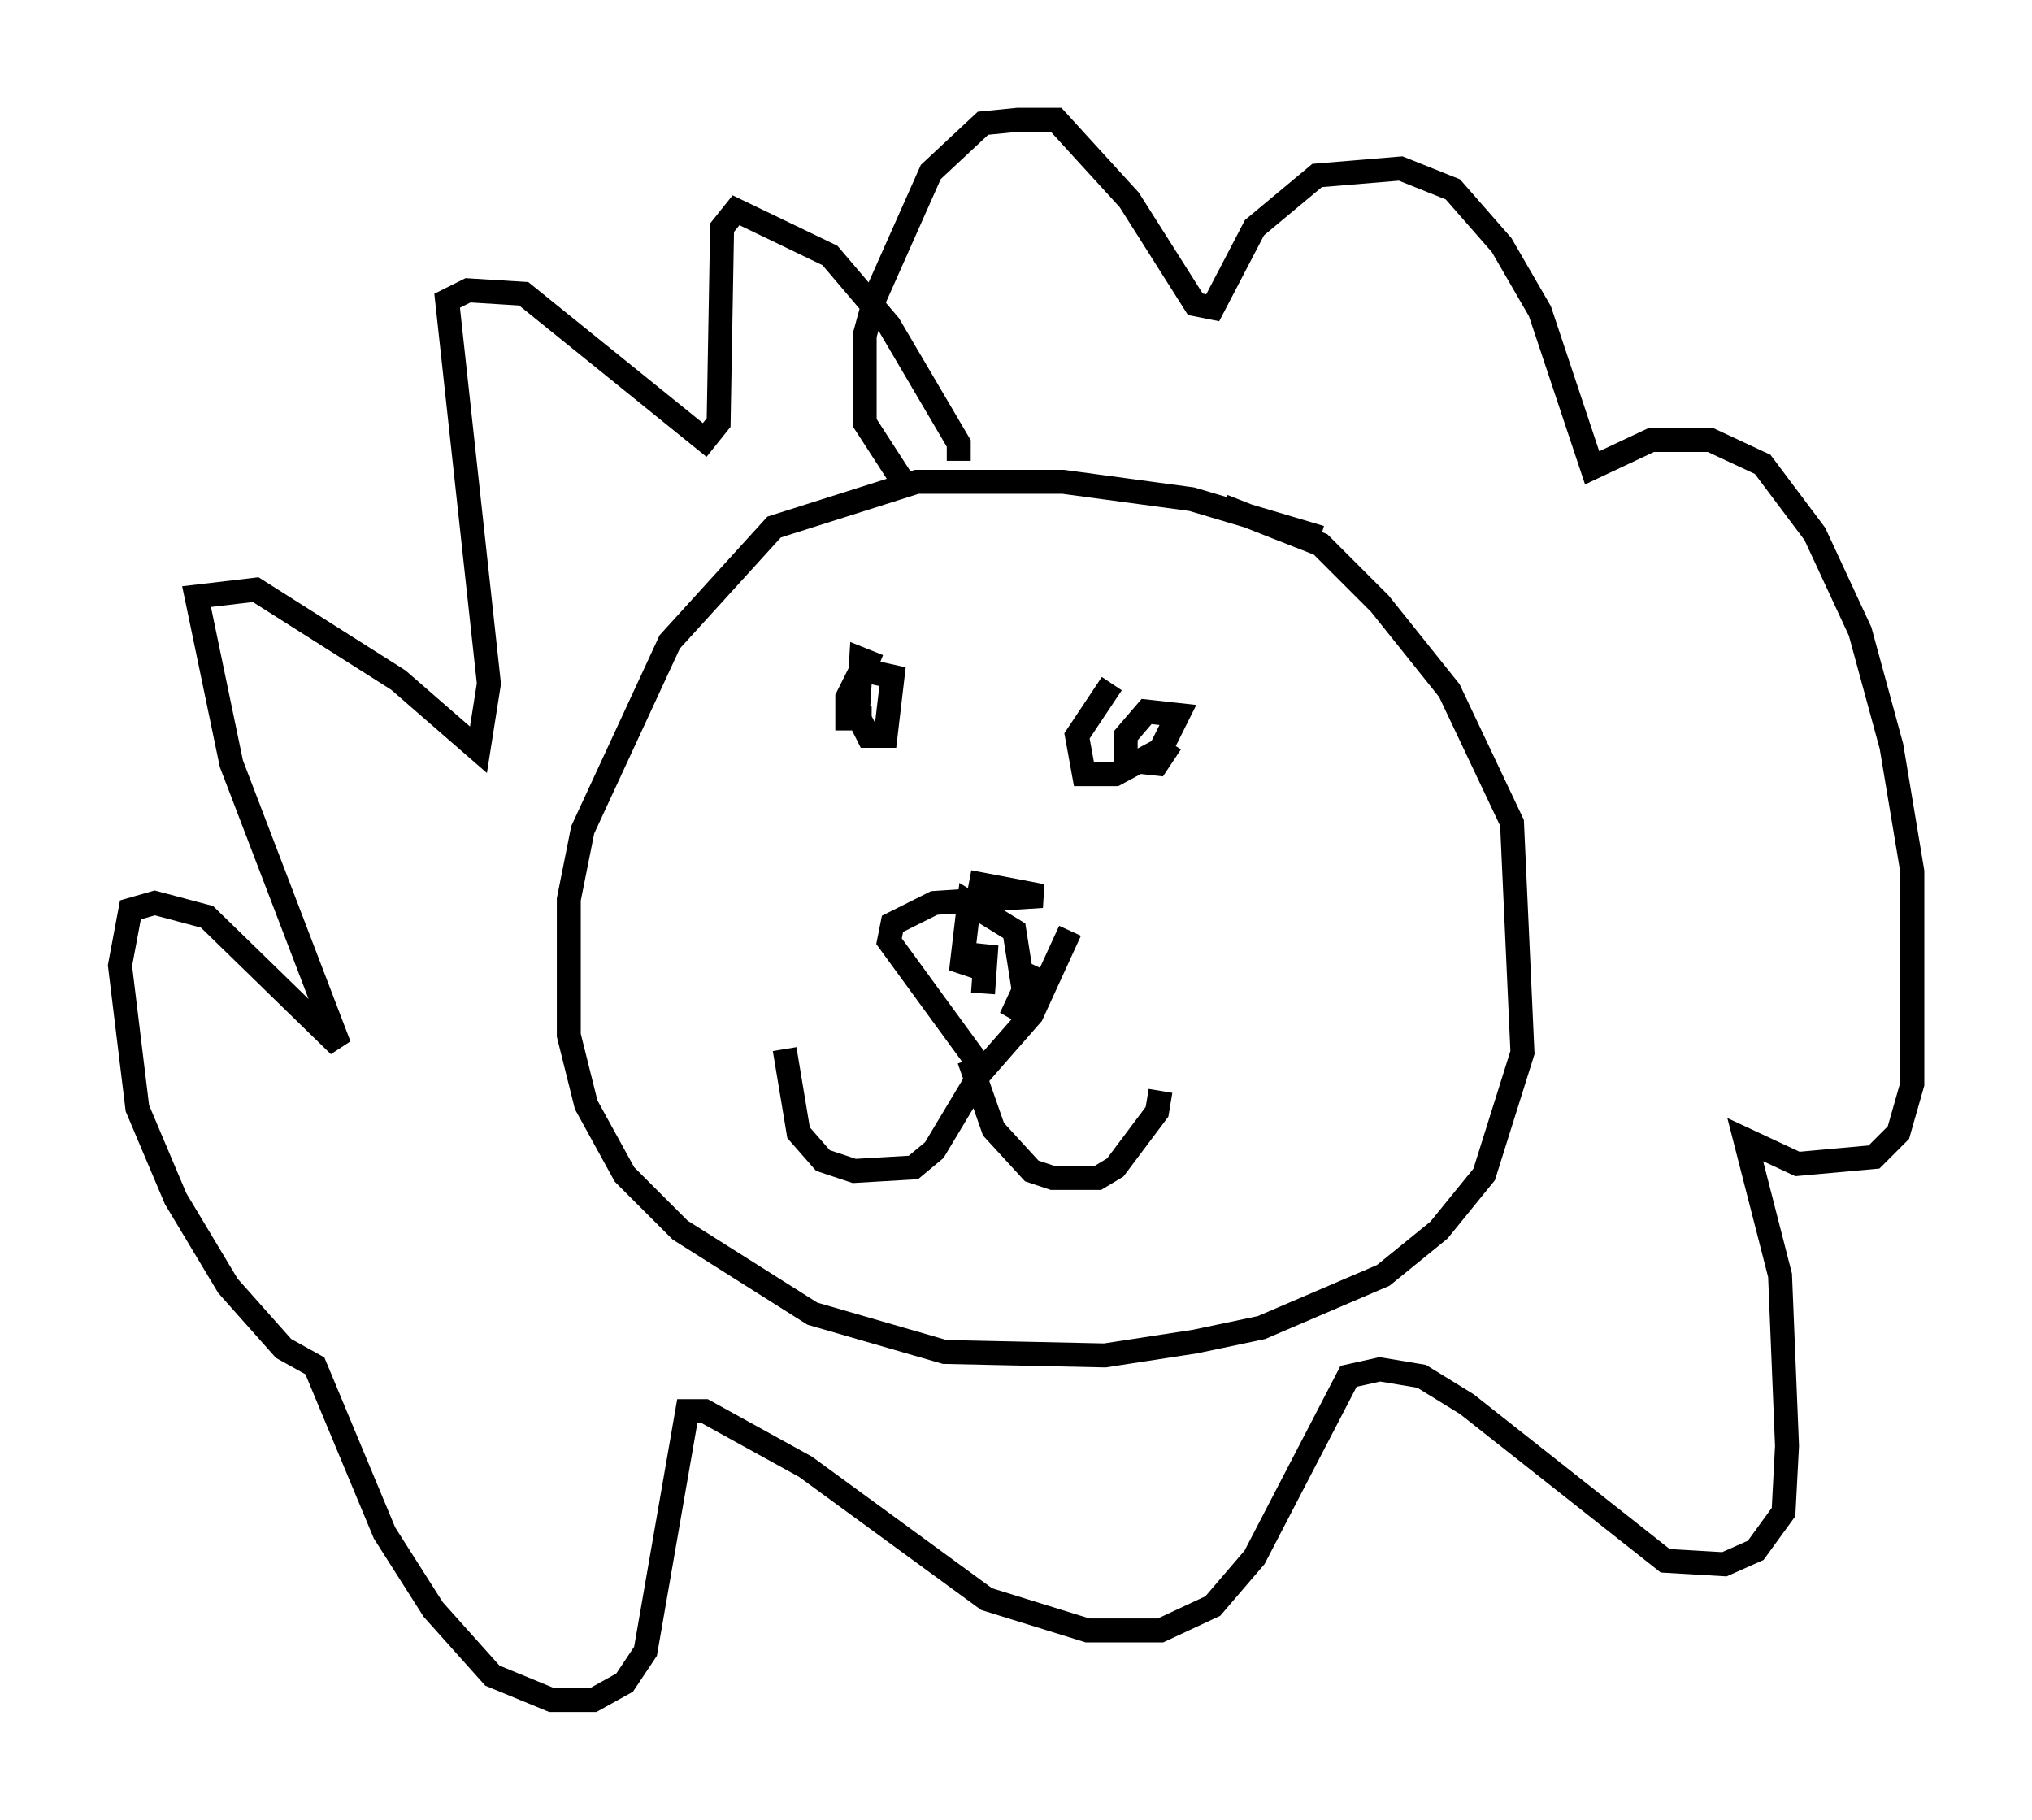 <?xml version="1.0" encoding="utf-8" ?>
<svg baseProfile="full" height="75.944" version="1.1" width="84.804" xmlns="http://www.w3.org/2000/svg" xmlns:ev="http://www.w3.org/2001/xml-events" xmlns:xlink="http://www.w3.org/1999/xlink"><defs /><rect fill="white" height="75.944" width="84.804" x="0" y="0" /><path d="M56.855, 24.318 m-1.743, -1.888 l-5.374, -1.598 -5.374, -0.726 l-6.101, 0.0 -5.955, 1.888 l-4.358, 4.793 -3.631, 7.844 l-0.581, 2.905 0.0, 5.665 l0.726, 2.905 1.598, 2.905 l2.324, 2.324 5.52, 3.486 l5.52, 1.598 6.682, 0.145 l3.777, -0.581 2.76, -0.581 l5.084, -2.179 2.324, -1.888 l1.888, -2.324 1.598, -5.084 l-0.436, -9.587 -2.615, -5.52 l-2.905, -3.631 -2.469, -2.469 l-4.067, -1.598 m-10.603, 15.687 l0.0, 0.0 m0.0, 0.0 l3.05, 0.581 -4.503, 0.291 l-1.743, 0.872 -0.145, 0.726 l3.922, 5.374 2.034, -2.324 l1.598, -3.486 m-3.777, 5.229 l-0.145, 1.017 -1.743, 2.905 l-0.872, 0.726 -2.469, 0.145 l-1.307, -0.436 -1.017, -1.162 l-0.581, -3.486 m7.698, 0.436 l1.017, 2.905 1.598, 1.743 l0.872, 0.291 1.888, 0.0 l0.726, -0.436 1.743, -2.324 l0.145, -0.872 m-5.229, -5.229 l-1.017, 2.179 0.581, -0.872 l-0.436, -2.76 -1.888, -1.162 l-0.291, 2.469 0.872, 0.291 l0.145, -1.017 -0.145, 2.034 m-4.358, -13.654 l-0.726, -0.291 -0.145, 2.324 l0.436, 0.872 0.726, 0.0 l0.291, -2.469 -1.307, -0.291 l-0.581, 1.162 0.0, 0.872 l1.017, 0.0 m10.022, -1.453 l-1.453, 2.179 0.291, 1.598 l1.307, 0.0 1.888, -1.017 l0.726, -1.453 -1.307, -0.145 l-0.872, 1.017 0.0, 1.017 l1.307, 0.145 0.581, -0.872 m-11.184, -10.894 l-1.598, -2.469 0.0, -3.631 l0.436, -1.598 2.324, -5.229 l2.179, -2.034 1.453, -0.145 l1.598, 0.0 3.05, 3.341 l2.76, 4.358 0.726, 0.145 l1.743, -3.341 2.615, -2.179 l3.486, -0.291 2.179, 0.872 l2.034, 2.324 1.598, 2.76 l2.179, 6.536 2.469, -1.162 l2.469, 0.0 2.179, 1.017 l2.179, 2.905 1.888, 4.067 l1.307, 4.793 0.872, 5.229 l0.0, 8.86 -0.581, 2.034 l-1.017, 1.017 -3.196, 0.291 l-2.179, -1.017 1.453, 5.665 l0.291, 7.117 -0.145, 2.76 l-1.162, 1.598 -1.307, 0.581 l-2.469, -0.145 -8.279, -6.536 l-1.888, -1.162 -1.743, -0.291 l-1.307, 0.291 -3.922, 7.553 l-1.743, 2.034 -2.179, 1.017 l-3.05, 0.0 -4.212, -1.307 l-7.553, -5.52 -4.212, -2.324 l-0.726, 0.0 -1.743, 10.022 l-0.872, 1.307 -1.307, 0.726 l-1.743, 0.0 -2.469, -1.017 l-2.469, -2.76 -2.034, -3.196 l-2.905, -6.972 -1.307, -0.726 l-2.324, -2.615 -2.179, -3.631 l-1.598, -3.777 -0.726, -5.955 l0.436, -2.324 1.017, -0.291 l2.179, 0.581 5.52, 5.374 l-4.503, -11.765 -1.453, -6.972 l2.469, -0.291 5.955, 3.777 l3.341, 2.905 0.436, -2.76 l-1.743, -15.978 0.872, -0.436 l2.324, 0.145 7.553, 6.101 l0.581, -0.726 0.145, -8.134 l0.581, -0.726 3.922, 1.888 l2.469, 2.905 2.905, 4.939 l0.0, 0.726 " fill="none" stroke="black" stroke-width="1" /></svg>